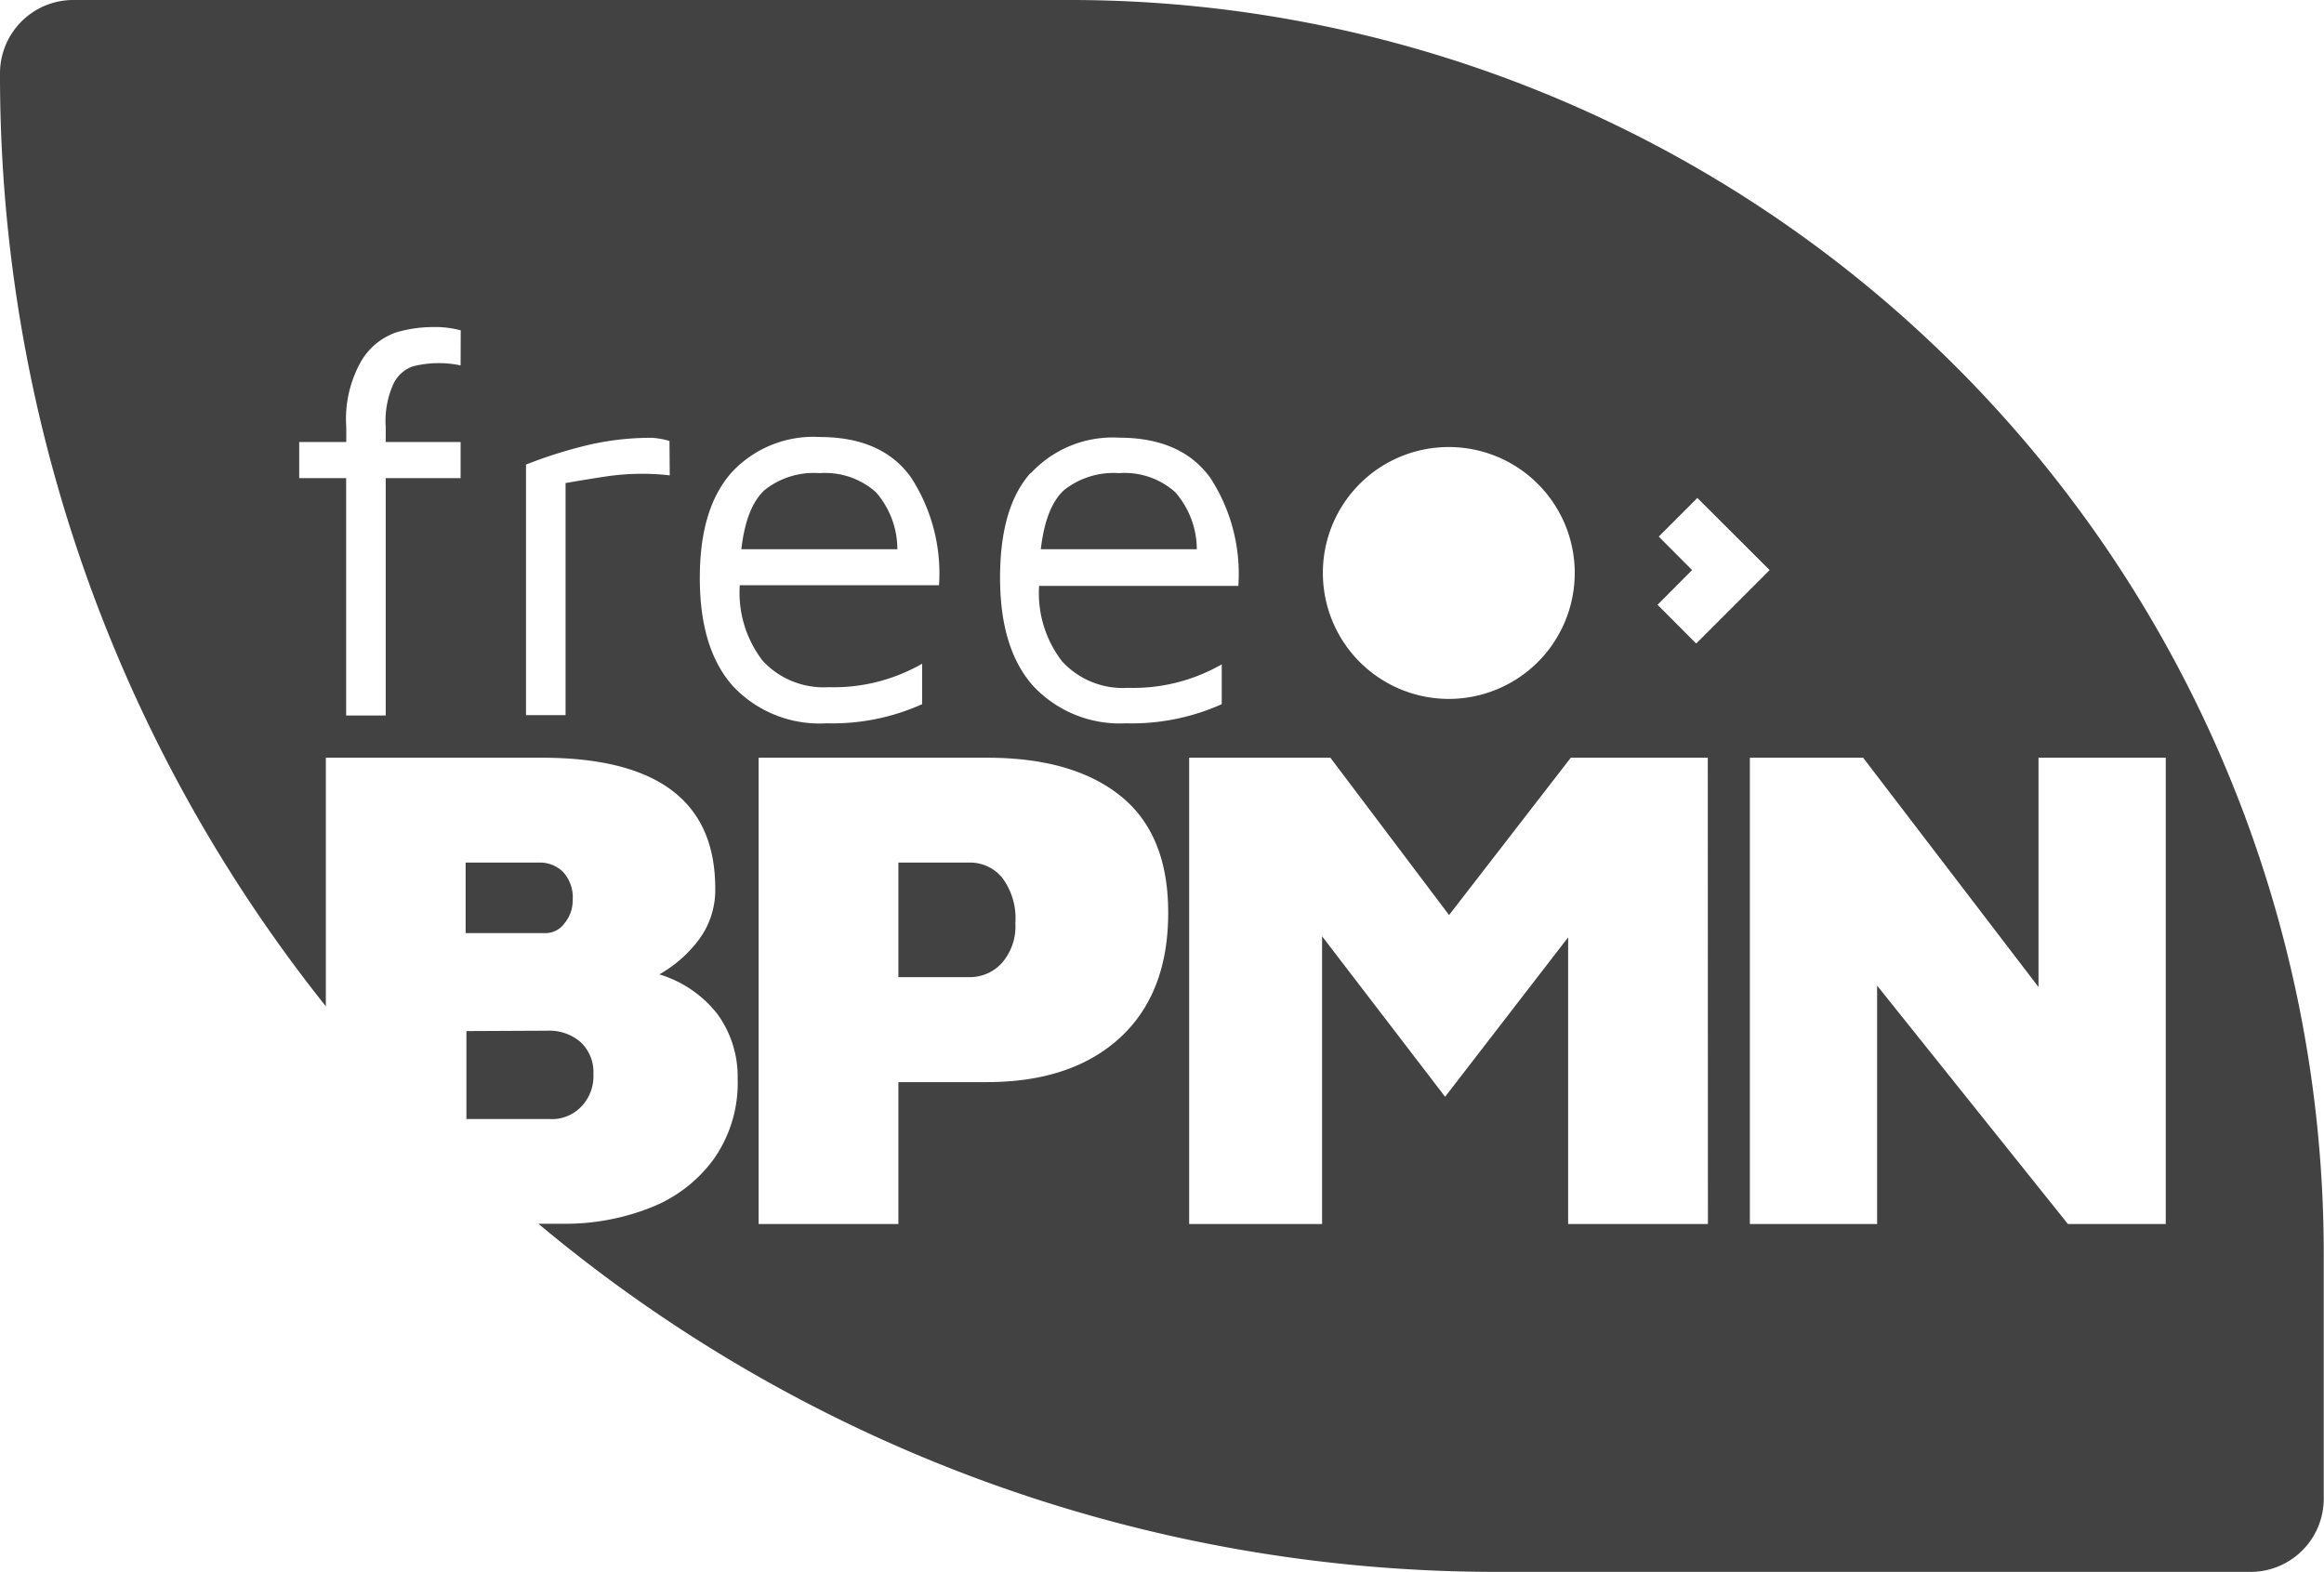 <svg xmlns="http://www.w3.org/2000/svg" viewBox="0 0 176.24 119.22"><defs><style>.cls-1{fill:#424242;}</style></defs><title>freebpmn_logo</title><g id="Camada_2" data-name="Camada 2"><g id="Camada_1-2" data-name="Camada 1"><path class="cls-1" d="M66.42,37.32a5.78,5.78,0,0,0-4.26-1.44A6,6,0,0,0,58,37.15q-1.41,1.27-1.78,4.5H68.05A6.56,6.56,0,0,0,66.42,37.32Z"/><path class="cls-1" d="M35.37,78.19v6.67h6.31A3.08,3.08,0,0,0,44,84a3.32,3.32,0,0,0,1-2.55A3.09,3.09,0,0,0,44,79a3.64,3.64,0,0,0-2.49-.84Z"/><path class="cls-1" d="M89.12,37.32a5.76,5.76,0,0,0-4.26-1.44,6.06,6.06,0,0,0-4.15,1.27q-1.41,1.27-1.78,4.5H90.76A6.61,6.61,0,0,0,89.12,37.32Z"/><path class="cls-1" d="M81.16,0H5.55A5.56,5.56,0,0,0,0,5.55H0A113.17,113.17,0,0,0,24.71,76.31V57.46H41.09q13.15,0,13.15,9.91a6.29,6.29,0,0,1-1.17,3.79A9.7,9.7,0,0,1,50,73.89a8.82,8.82,0,0,1,4.4,3,8.08,8.08,0,0,1,1.54,4.93,10,10,0,0,1-1.83,6.1,10.77,10.77,0,0,1-4.83,3.68,17.54,17.54,0,0,1-6.6,1.2H40.83a113.22,113.22,0,0,0,72.84,26.4h57a5.55,5.55,0,0,0,5.55-5.55V95.08A95.08,95.08,0,0,0,81.16,0ZM34.93,27.71a7.73,7.73,0,0,0-1.49-.17,7.9,7.9,0,0,0-2.16.25,2.61,2.61,0,0,0-1.43,1.29,6.8,6.8,0,0,0-.6,3.28v1.16h5.68v2.74H29.25v18h-3v-18H22.69V33.52h3.57V32.4a8.87,8.87,0,0,1,1.2-5.13,5,5,0,0,1,2.6-2.07,10.17,10.17,0,0,1,2.88-.4,7.46,7.46,0,0,1,2,.25Zm15.86,8.34a16.73,16.73,0,0,0-2-.12,18.2,18.2,0,0,0-2.54.16q-1.15.16-3.36.54v17.6h-3v-19a34.38,34.38,0,0,1,4.17-1.35,20.88,20.88,0,0,1,5.38-.68,5.94,5.94,0,0,1,1.33.24Zm75,4.64,2.93-2.93,5.48,5.47-5.57,5.57-2.93-2.94,2.62-2.63ZM109.87,33.9a9.55,9.55,0,1,1-9.55,9.55A9.54,9.54,0,0,1,109.87,33.9Zm-31.71,2a8.45,8.45,0,0,1,6.7-2.71q4.74,0,6.94,3.07a13.35,13.35,0,0,1,2.11,8.17H78.8a8.46,8.46,0,0,0,1.75,5.73,6.25,6.25,0,0,0,5,2,13.46,13.46,0,0,0,7.1-1.78V53.4a16.69,16.69,0,0,1-7.27,1.45,9,9,0,0,1-7-2.8q-2.53-2.8-2.54-8.2T78.16,35.86ZM55.6,52.05c-1.68-1.87-2.53-4.6-2.53-8.2s.8-6.17,2.39-8a8.44,8.44,0,0,1,6.7-2.71q4.74,0,6.93,3.07a13.35,13.35,0,0,1,2.12,8.17H56.1a8.46,8.46,0,0,0,1.74,5.73,6.29,6.29,0,0,0,5,2,13.43,13.43,0,0,0,7.09-1.78V53.4a16.64,16.64,0,0,1-7.26,1.45A9,9,0,0,1,55.6,52.05ZM84.94,78.69q-3.66,3.36-10.08,3.37H68.13V92.82H57.53V57.46H74.86q6.52,0,10.13,2.91t3.6,8.86Q88.59,75.32,84.94,78.69Zm44.58,14.13h-10.6V71.08l-9.33,12.09L100.26,71V92.82H90.18V57.46h10.71l9,11.93,9.23-11.93h10.39Zm34.72,0h-7.42L142.35,74.74V92.82H132.7V57.46h8.59l13.3,17.39V57.46h9.65Z"/><path class="cls-1" d="M40.88,65.41H35.31v5.35h6.1A1.78,1.78,0,0,0,42.82,70a2.7,2.7,0,0,0,.61-1.75,2.85,2.85,0,0,0-.75-2.15A2.51,2.51,0,0,0,40.88,65.41Z"/><path class="cls-1" d="M73.54,65.41H68.13V74.1h5.41A3.28,3.28,0,0,0,76,73a4.21,4.21,0,0,0,1-3,5.12,5.12,0,0,0-1-3.44A3.15,3.15,0,0,0,73.54,65.41Z"/></g></g></svg>